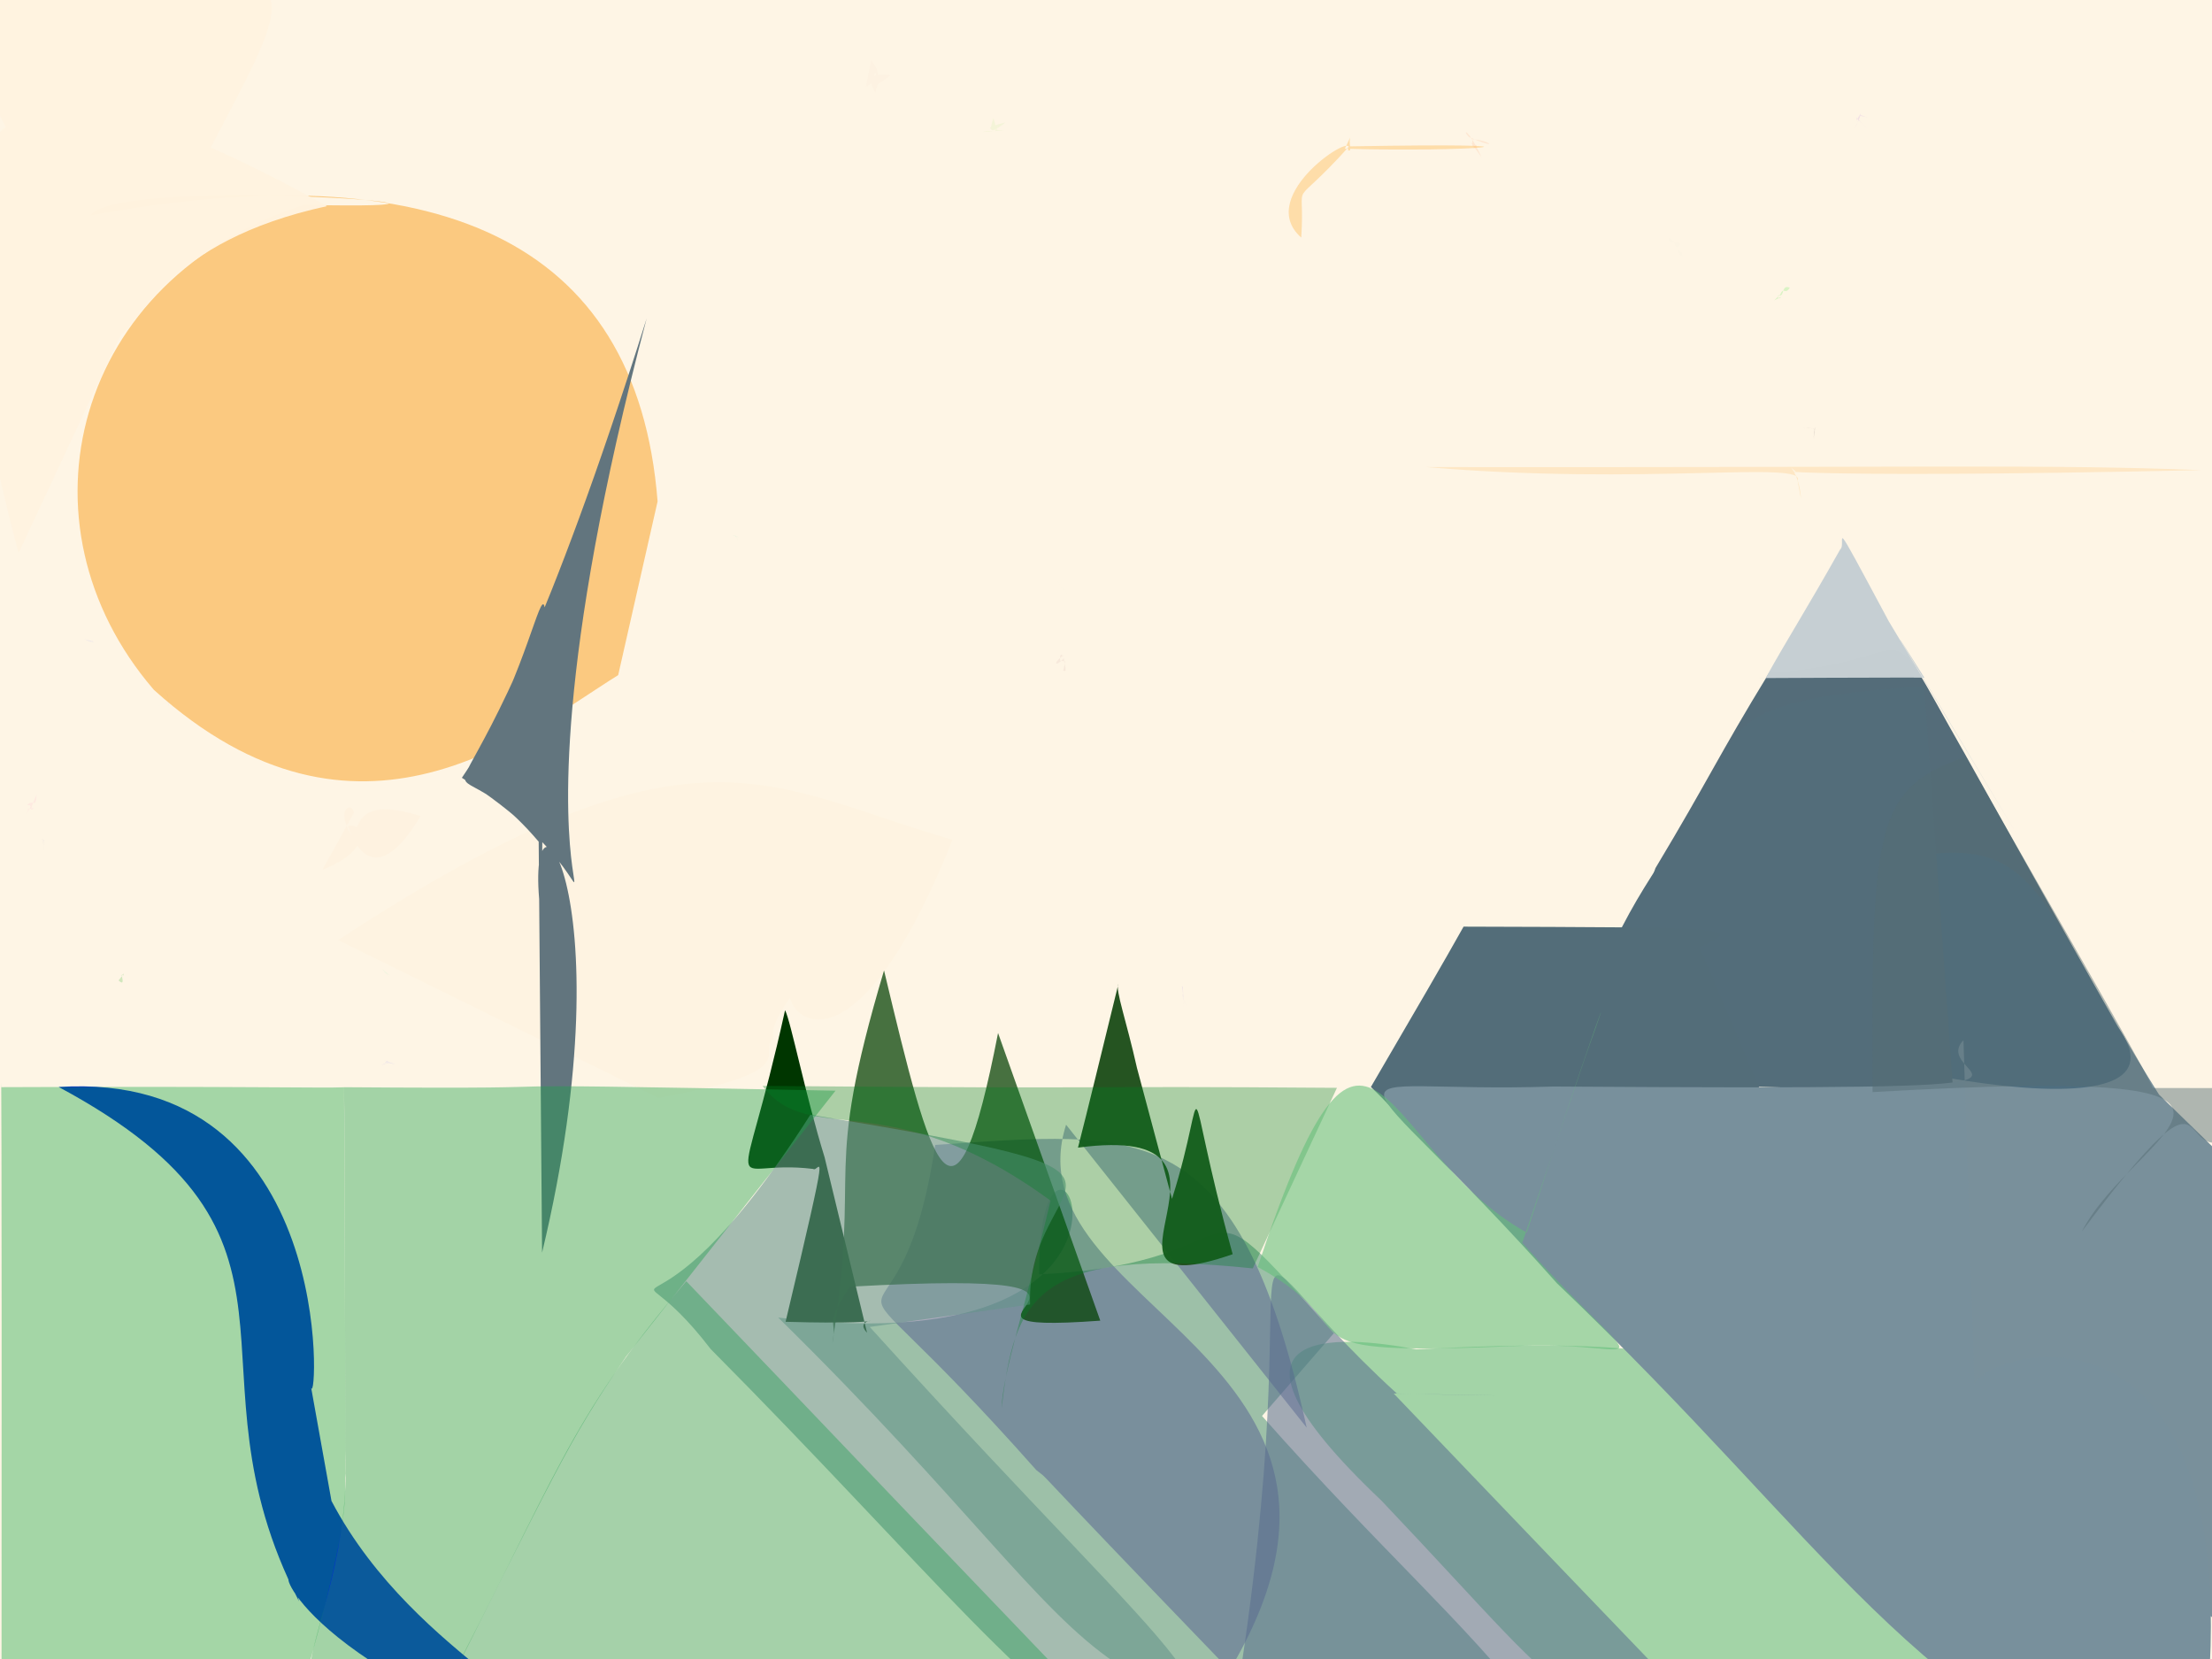 <?xml version="1.0" ?>
<svg xmlns="http://www.w3.org/2000/svg" version="1.1" width="512" height="384">
  <defs/>
  <g>
    <path d="M -10.0 -10.0 C -9.0 -10.0 512.0 0.0 513.0 0.0 C 514.0 0.0 512.0 384.0 513.0 384.0 C 513.0 385.0 0.0 384.0 0.0 385.0 C 0.0 384.0 0.0 385.0 -10.0 -10.0 L -10.0 -10.0" stroke-width="2.0" fill="rgb(253, 241, 218)" opacity="0.718"/>
    <path d="M 493.585 169.201 C 494.356 169.779 494.253 169.738 493.259 168.938 C 494.791 170.184 493.357 169.049 494.005 169.502 C 494.141 169.733 494.051 169.457 493.203 168.915 C 493.478 169.109 494.014 169.578 493.821 169.368 L 493.585 169.201" stroke-width="2.0" fill="rgb(45, 255, 255)" opacity="0.13"/>
    <path d="M 342.936 36.415 C 339.836 29.659 338.342 29.906 339.96 31.68 C 347.431 34.972 344.761 32.382 340.814 32.239 C 340.692 35.11 341.085 33 341.166 34.364 C 342.573 33.168 341.177 33.99 340.262 32.684 L 342.936 36.415" stroke-width="2.0" fill="rgb(255, 126, 66)" opacity="0.114"/>
    <path d="M 78.286 217.588 C 160.771 163.61 177.416 182.063 220.459 194.378 C 200.239 244.991 184.822 238.211 182.851 230.98 C 176.203 240.211 180.388 240.434 178.456 240.811 C 176.261 244.554 184.605 248.214 152.388 254.112 L 78.286 217.588" stroke-width="2.0" fill="rgb(255, 147, 3)" opacity="0.021"/>
    <path d="M 6.687 187.175 C 5.909 187.358 6.385 187.446 7.839 186.995 C 6.601 188.357 7.468 186.12 8.492 183.907 C 8.224 187.435 7.694 184.785 6.291 186.358 C 7.818 186.279 6.769 187.158 5.973 188.59 L 6.687 187.175" stroke-width="2.0" fill="rgb(255, 58, 153)" opacity="0.062"/>
    <path d="M 312.637 31.577 C 311.928 32.872 313.177 35.411 311.987 34.731 C 314.663 29.657 290.079 45.214 301.197 54.993 C 302.187 39.741 297.857 49.929 312.281 33.88 C 365.627 32.944 340.577 35.307 311.286 34.419 L 312.637 31.577" stroke-width="2.0" fill="rgb(255, 157, 16)" opacity="0.28"/>
    <path d="M 245.048 135.099 C 244.791 134.158 244.806 134.409 245.038 135.109 C 246.981 137.262 246.019 136.179 247.507 137.957 C 246.379 136.542 246.634 136.986 246.619 136.873 C 245.609 135.808 246.203 136.423 247.107 137.491 L 245.048 135.099" stroke-width="2.0" fill="rgb(111, 255, 168)" opacity="0.083"/>
    <path d="M 9.524 194.06 C 10.141 194.549 9.986 194.745 9.731 196.027 C 10.021 194.806 10.072 194.081 10.031 198.557 C 10.08 194.628 10.074 193.766 10.321 195.772 C 10.225 194.018 9.837 194.309 11.933 195.344 L 9.524 194.06" stroke-width="2.0" fill="rgb(35, 66, 149)" opacity="0.029"/>
    <path d="M 27.451 226.954 C 28.897 228.287 28.271 226.341 28.154 225.717 C 27.561 226.306 28.929 224.53 28.268 226.372 C 28.71 224.451 28.49 225.685 28.652 225.91 C 28.35 225.337 27.962 225.698 28.297 225.833 L 27.451 226.954" stroke-width="2.0" fill="rgb(93, 192, 84)" opacity="0.276"/>
    <path d="M 513.17 422.076 C 420.5 392.172 419.204 392.853 410.212 395.346 C 360.803 398.801 370.17 400.412 319.743 347.326 C 276.343 306.207 310.058 308.969 327.803 312.32 C 399.157 308.699 404.413 315.061 507.873 354.905 L 513.17 422.076" stroke-width="2.0" fill="rgb(5, 153, 59)" opacity="0.361"/>
    <path d="M 412.281 68.706 C 411.482 69.836 411.121 67.899 412.171 68.414 C 413.038 67.769 412.493 65.933 414.274 66.588 C 413.06 68.568 412.813 65.816 411.843 68.747 C 412.502 67.327 411.571 68.841 410.613 69.555 L 412.281 68.706" stroke-width="2.0" fill="rgb(92, 238, 85)" opacity="0.219"/>
    <path d="M 21.411 148.389 C 21.72 148.869 21.915 148.09 20.403 148.428 C 21.468 148.29 20.106 148.342 20.546 148.669 C 20.007 148.243 22.137 148.23 21.541 148.682 C 20.993 148.281 21.638 148.972 19.548 147.967 L 21.411 148.389" stroke-width="2.0" fill="rgb(125, 121, 253)" opacity="0.1"/>
    <path d="M 490.126 237.645 C 508.923 263.282 436.38 250.74 381.664 230.572 C 368.905 215.158 378.568 214.978 383.18 200.938 C 395.654 180.149 397.59 175.207 409.475 155.767 C 446.877 153.488 433.923 137.947 454.792 174.496 L 490.126 237.645" stroke-width="2.0" fill="rgb(71, 98, 114)" opacity="0.926"/>
    <path d="M 416.071 111.27 C 418.298 106.45 380.604 112.457 330.164 108.111 C 445.716 108.248 474.151 107.42 509.523 108.82 C 407.569 111.031 408.145 108.24 415.676 109.179 C 412.831 106.872 416.441 108.602 416.876 115.448 L 416.071 111.27" stroke-width="2.0" fill="rgb(255, 153, 9)" opacity="0.148"/>
    <path d="M 292.11 327.747 C 319.797 359.034 339.014 375.433 354.985 396.054 C 241.526 400.734 268.763 392.101 180.129 304.966 C 280.595 317.281 240.107 240.894 240.555 294.971 C 295.047 292.421 272.362 267.96 308.736 308.596 L 292.11 327.747" stroke-width="2.0" fill="rgb(69, 145, 114)" opacity="0.524"/>
    <path d="M 200.695 308.482 C 196.014 303.622 213.639 306.876 181.833 305.948 C 192.705 260.29 189.532 271.664 188.234 270.569 C 167.397 268.005 171.199 281.525 181.717 233.822 C 183.082 236.512 186.422 253.494 190.869 267.882 L 200.695 308.482" stroke-width="2.0" fill="rgb(0, 54, 0)" opacity="1.0"/>
    <path d="M 76.727 347.419 C 96.624 385.274 139.029 398.018 113.229 398.916 C 59.194 375.639 65.275 355.685 69.217 370.654 C 40.857 315.561 78.9 286.695 13.586 251.602 C 78.348 247.493 73.406 326.946 72.01 321.139 L 76.727 347.419" stroke-width="2.0" fill="rgb(0, 44, 210)" opacity="1.0"/>
    <path d="M 201.632 13.94 C 204.108 17.024 203.038 18.576 202.577 16.793 C 202.194 18.388 201.699 16.873 206.066 17.402 C 203.118 20.037 203.295 18.318 202.609 21.482 C 200.942 18.725 202.6 18.837 200.409 20.164 L 201.632 13.94" stroke-width="2.0" fill="rgb(145, 37, 62)" opacity="0.015"/>
    <path d="M 528.653 281.514 C 524.761 313.678 528.036 316.71 523.164 379.842 C 476.944 359.068 486.086 340.43 446.269 315.061 C 431.628 217.855 421.68 223.419 432.42 200.447 C 472.533 190.587 468.527 203.533 499.741 253.366 L 528.653 281.514" stroke-width="2.0" fill="rgb(76, 111, 131)" opacity="0.75"/>
    <path d="M 34.659 164.162 C 38.143 162.822 38.947 162.566 38.997 162.545 C 39.161 164.467 39.118 162.785 38.843 160.985 C 38.082 159.472 38.948 160.912 37.807 159.303 C 39.367 161.1 38.739 162.286 39.075 162.488 L 34.659 164.162" stroke-width="2.0" fill="rgb(109, 159, 249)" opacity="0.228"/>
    <path d="M 246.76 260.33 C 233.322 302.835 328.203 313.444 284.626 386.595 C 233.003 333.057 244.154 343.834 239.859 340.261 C 184.13 277.408 207.736 324.017 216.464 265.012 C 263.851 261.865 286.466 257.651 302.45 330.445 L 246.76 260.33" stroke-width="2.0" fill="rgb(80, 90, 143)" opacity="0.475"/>
    <path d="M 90.341 225.835 C 88.166 224.012 88.027 223.894 89.038 224.932 C 90.075 225.803 89.287 224.933 89.88 225.466 C 87.841 223.773 88.568 224.278 90.018 226.025 C 88.737 224.308 90.243 226.207 88.781 224.903 L 90.341 225.835" stroke-width="2.0" fill="rgb(117, 250, 176)" opacity="0.094"/>
    <path d="M 452.045 251.899 C 434.209 252.197 435.822 250.694 437.69 252.14 C 362.628 251.234 358.549 248.737 364.528 239.46 C 377.835 204.67 384.263 202.241 393.77 183.749 C 403.71 168.375 398.427 161.907 445.383 158.843 L 452.045 251.899" stroke-width="2.0" fill="rgb(83, 109, 122)" opacity="0.998"/>
    <path d="M 430.379 26.764 C 431.025 25.305 430.576 27.557 429.263 29.634 C 431.263 26.827 428.624 26.77 432.28 29.776 C 428.486 26.493 429.958 26.543 429.747 27.963 C 430.648 25.951 430.477 26.781 432.381 27.185 L 430.379 26.764" stroke-width="2.0" fill="rgb(138, 47, 225)" opacity="0.105"/>
    <path d="M 387.658 56.605 C 386.757 54.712 386.008 54.858 386.342 55.989 C 389.315 56.458 388.556 55.631 388.858 56.906 C 386.998 57.733 389.241 57.272 389.52 59.498 C 387.339 57.691 388.972 57.598 388.513 57.96 L 387.658 56.605" stroke-width="2.0" fill="rgb(83, 134, 206)" opacity="0.008"/>
    <path d="M 467.078 193.532 C 439.443 147.206 434.003 138.766 445.427 156.865 C 443.744 156.773 398.628 156.973 408.666 156.974 C 414.143 147.167 417.954 141.356 425.943 127.164 C 427.648 125.931 422.523 116.454 437.183 143.808 L 467.078 193.532" stroke-width="2.0" fill="rgb(198, 207, 211)" opacity="0.991"/>
    <path d="M 254.676 305.685 C 207.007 309.187 277.143 293.305 196.711 297.828 C 190.452 307.445 193.99 305.028 192.652 310.979 C 199.439 267.983 190.044 273.608 204.622 224.62 C 215.732 271.103 220.852 291.124 231.015 239.104 L 254.676 305.685" stroke-width="2.0" fill="rgb(0, 63, 0)" opacity="0.72"/>
    <path d="M 201.315 307.137 C 279.482 393.575 290.036 391.533 264.822 407.064 C 240.937 396.751 214.904 363.011 164.5 312.262 C 141.914 282.807 147.832 320.354 187.587 258.002 C 278.125 273.005 237.428 269.702 238.426 301.942 L 201.315 307.137" stroke-width="2.0" fill="rgb(103, 148, 140)" opacity="0.586"/>
    <path d="M 408.972 255.942 C 397.826 262.733 391.34 261.95 366.827 255.197 C 317.724 263.252 334.739 268.077 317.311 251.6 C 327.917 233.439 334.319 222.435 338.766 214.484 C 400.218 214.685 404.317 214.498 393.423 219.214 L 408.972 255.942" stroke-width="2.0" fill="rgb(83, 109, 121)" opacity="1"/>
    <path d="M 143.087 156.268 C 122.037 169.327 82.957 202.451 35.616 159.673 C 2.411 121.128 17.138 64.152 70.446 47.427 C 132.285 48.621 27.896 40.386 21.01 49.828 C 100.327 35.274 147.416 54.876 152.209 116.06 L 143.087 156.268" stroke-width="2.0" fill="rgb(247, 147, 0)" opacity="0.44"/>
    <path d="M 245.362 152.924 C 245.265 150.137 246.301 152.607 246.14 151.662 C 243.575 153.558 244.252 154.529 246.242 152.376 C 246.696 155.293 246.947 155.457 246.079 155.234 C 246.163 154.975 246.075 155.491 246.562 153.072 L 245.362 152.924" stroke-width="2.0" fill="rgb(186, 121, 129)" opacity="0.094"/>
    <path d="M 125.472 289.95 C 146.039 204.081 119.772 173.493 125.384 213.217 C 125.962 97.89 131.329 144.271 106.908 180.031 C 160.894 214.091 106.787 236.159 149.678 73.702 C 103.211 221.137 95.774 160.837 124.686 194.817 L 125.472 289.95" stroke-width="2.0" fill="rgb(98, 117, 126)" opacity="1.0"/>
    <path d="M 457.076 322.182 C 451.551 314.138 530.241 285.997 507.658 419.143 C 442.066 395.977 424.34 358.063 360.371 297.023 C 310.136 240.569 304.287 253.298 359.608 251.492 C 496.191 252.385 445.304 250.249 454.473 240.768 L 457.076 322.182" stroke-width="2.0" fill="rgb(120, 144, 156)" opacity="1.0"/>
    <path d="M 48.027 34.513 C -2.125 12.5 -7.309 26.576 27.749 78.047 C 65.918 -11.792 96.805 -12.293 -13.398 0.784 C 52.995 126.538 0.124 64.075 75.697 47.713 C -7.069 1.689 -22.673 24.734 4.294 128.001 L 48.027 34.513" stroke-width="2.0" fill="rgb(255, 242, 223)" opacity="0.984"/>
    <path d="M 509.897 114.599 C 509.497 113.589 508.725 113.375 509.482 113.987 C 510.512 114.695 509.769 114.036 509.968 114.43 C 509.384 116.196 510.695 115.78 511.808 117.168 C 509.586 115.168 510.396 115.869 510.04 116.029 L 509.897 114.599" stroke-width="2.0" fill="rgb(226, 120, 255)" opacity="0.0"/>
    <path d="M 144.897 314.032 C 130.789 334.715 128.891 340.324 99.168 399.141 C 50.256 399.404 81.694 382.285 79.967 335.678 C 79.718 268.087 79.739 256.569 79.637 251.653 C 152.27 252.197 87.39 250.374 193.395 252.455 L 144.897 314.032" stroke-width="2.0" fill="rgb(28, 159, 74)" opacity="0.401"/>
    <path d="M 171.018 125.85 C 169.837 123.038 170.132 124.039 170.448 124.325 C 171.62 126.504 169.962 123.252 170.295 124.082 C 169.779 124.676 171.217 124.023 169.552 123.92 C 170.318 124.229 171.829 124.504 170.349 124.288 L 171.018 125.85" stroke-width="2.0" fill="rgb(107, 240, 190)" opacity="0.119"/>
    <path d="M 417.837 99.013 C 420.398 99.339 420.253 98.595 419.752 101.503 C 420.264 97.518 420.187 98.403 419.879 101.594 C 420.184 98.631 420.505 99.219 417.056 99.081 C 419.736 99.106 419.2 99.11 418.845 99.127 L 417.837 99.013" stroke-width="2.0" fill="rgb(86, 60, 70)" opacity="0.27"/>
    <path d="M 531.613 251.881 C 494.238 287.405 522.304 231.002 481.874 285.051 C 494.036 261.455 542.462 246.507 433.436 252.783 C 433.17 191.328 433.881 182.624 454.92 175.17 C 494.052 243.237 500.838 255.522 497.861 251.829 L 531.613 251.881" stroke-width="2.0" fill="rgb(85, 110, 115)" opacity="0.461"/>
    <path d="M 80.011 341.078 C 79.216 346.099 82.971 347.984 66.486 402.7 C -53.827 399.145 -40.003 389.83 0.36 385.756 C 0.444 249.452 0.266 248.033 0.259 251.64 C 55.661 251.392 75.062 251.9 79.642 251.665 L 80.011 341.078" stroke-width="2.0" fill="rgb(9, 159, 58)" opacity="0.364"/>
    <path d="M 271.275 277.494 C 280.136 249.541 273.131 246.077 285.318 290.304 C 246.466 303.77 295.647 259.448 249.515 265.639 C 251.889 256.423 254.774 244.38 258.857 227.798 C 258.099 228.983 260.766 236.439 263.164 247.172 L 271.275 277.494" stroke-width="2.0" fill="rgb(27, 76, 24)" opacity="0.952"/>
    <path d="M 81.904 188.186 C 81.724 185.275 77.245 187.122 81.626 193.766 C 83.225 191.633 82.313 184.127 97.323 188.893 C 88.741 203.418 83.191 199.103 80.538 191.187 C 84.372 190.24 86.34 196.751 74.625 201.324 L 81.904 188.186" stroke-width="2.0" fill="rgb(255, 186, 94)" opacity="0.037"/>
    <path d="M 318.266 56.04 C 316.45 55.977 317.922 55.189 317.956 55.432 C 318.22 54.991 317.528 56.343 318.607 59.756 C 317.444 56.452 318.323 55.442 317.897 57.007 C 318.536 54.255 316.865 55.79 317.595 55.984 L 318.266 56.04" stroke-width="2.0" fill="rgb(255, 108, 91)" opacity="0.0"/>
    <path d="M 289.977 293.589 C 239.619 288.329 234.746 300.676 231.849 325.967 C 231.866 318.579 237.668 301.309 243.164 277.904 C 205.132 250.146 187.733 266.074 176.515 251.348 C 266.495 252.103 243.426 251.298 309.461 251.792 L 289.977 293.589" stroke-width="2.0" fill="rgb(0, 130, 35)" opacity="0.321"/>
    <path d="M 273.771 228.427 C 273.267 227.762 274.042 229.855 273.886 231.077 C 273.608 229.041 273.441 230.403 274.628 232.898 C 273.887 230.892 273.703 231.374 273.858 229.833 C 273.696 227.026 273.85 230.378 273.851 233.452 L 273.771 228.427" stroke-width="2.0" fill="rgb(169, 143, 235)" opacity="0.202"/>
    <path d="M 322.595 322.554 C 326.71 326.808 345.198 346.243 392.46 395.425 C 326.914 398.179 304.434 399.23 285.54 397.102 C 305.683 275.364 276.399 279.699 323.313 322.541 C 332.764 322.825 348.598 323.032 345.926 322.976 L 322.595 322.554" stroke-width="2.0" fill="rgb(89, 111, 143)" opacity="0.556"/>
    <path d="M 248.108 389.847 C 225.303 410.053 209.277 394.426 200.343 396.299 C 151.486 395.473 146.039 397.785 102.312 392.353 C 128.787 342.076 131.153 329.119 158.846 296.553 C 172.075 310.354 190.41 329.548 208.582 348.589 L 248.108 389.847" stroke-width="2.0" fill="rgb(33, 156, 80)" opacity="0.399"/>
    <path d="M 227.489 30.553 C 230.142 29.76 230.175 31.412 231.138 28.891 C 230.006 31.767 231.025 30.001 229.915 27.353 C 228.769 30.903 229.389 30.887 232.756 28.337 C 228.131 29.466 228.005 30.021 232.372 30.154 L 227.489 30.553" stroke-width="2.0" fill="rgb(142, 232, 89)" opacity="0.089"/>
    <path d="M 352.357 287.673 C 382.182 320.932 382.241 310.612 352.88 311.483 C 291.665 314.129 319.149 308.652 291.11 293.253 C 317.029 215.163 319.241 266.418 353.374 285.297 C 369.906 234.464 374.616 223.396 367.053 244.345 L 352.357 287.673" stroke-width="2.0" fill="rgb(100, 191, 122)" opacity="0.577"/>
    <path d="M 91.538 246.379 C 87.954 245.482 88.973 245.683 89.74 246.118 C 90.444 245.252 88.516 246.624 88.185 246.487 C 88.919 246.575 90.279 245.508 89.589 245.559 C 88.467 245.425 91.916 246.523 88.752 245.38 L 91.538 246.379" stroke-width="2.0" fill="rgb(99, 92, 252)" opacity="0.139"/>
  </g>
</svg>
